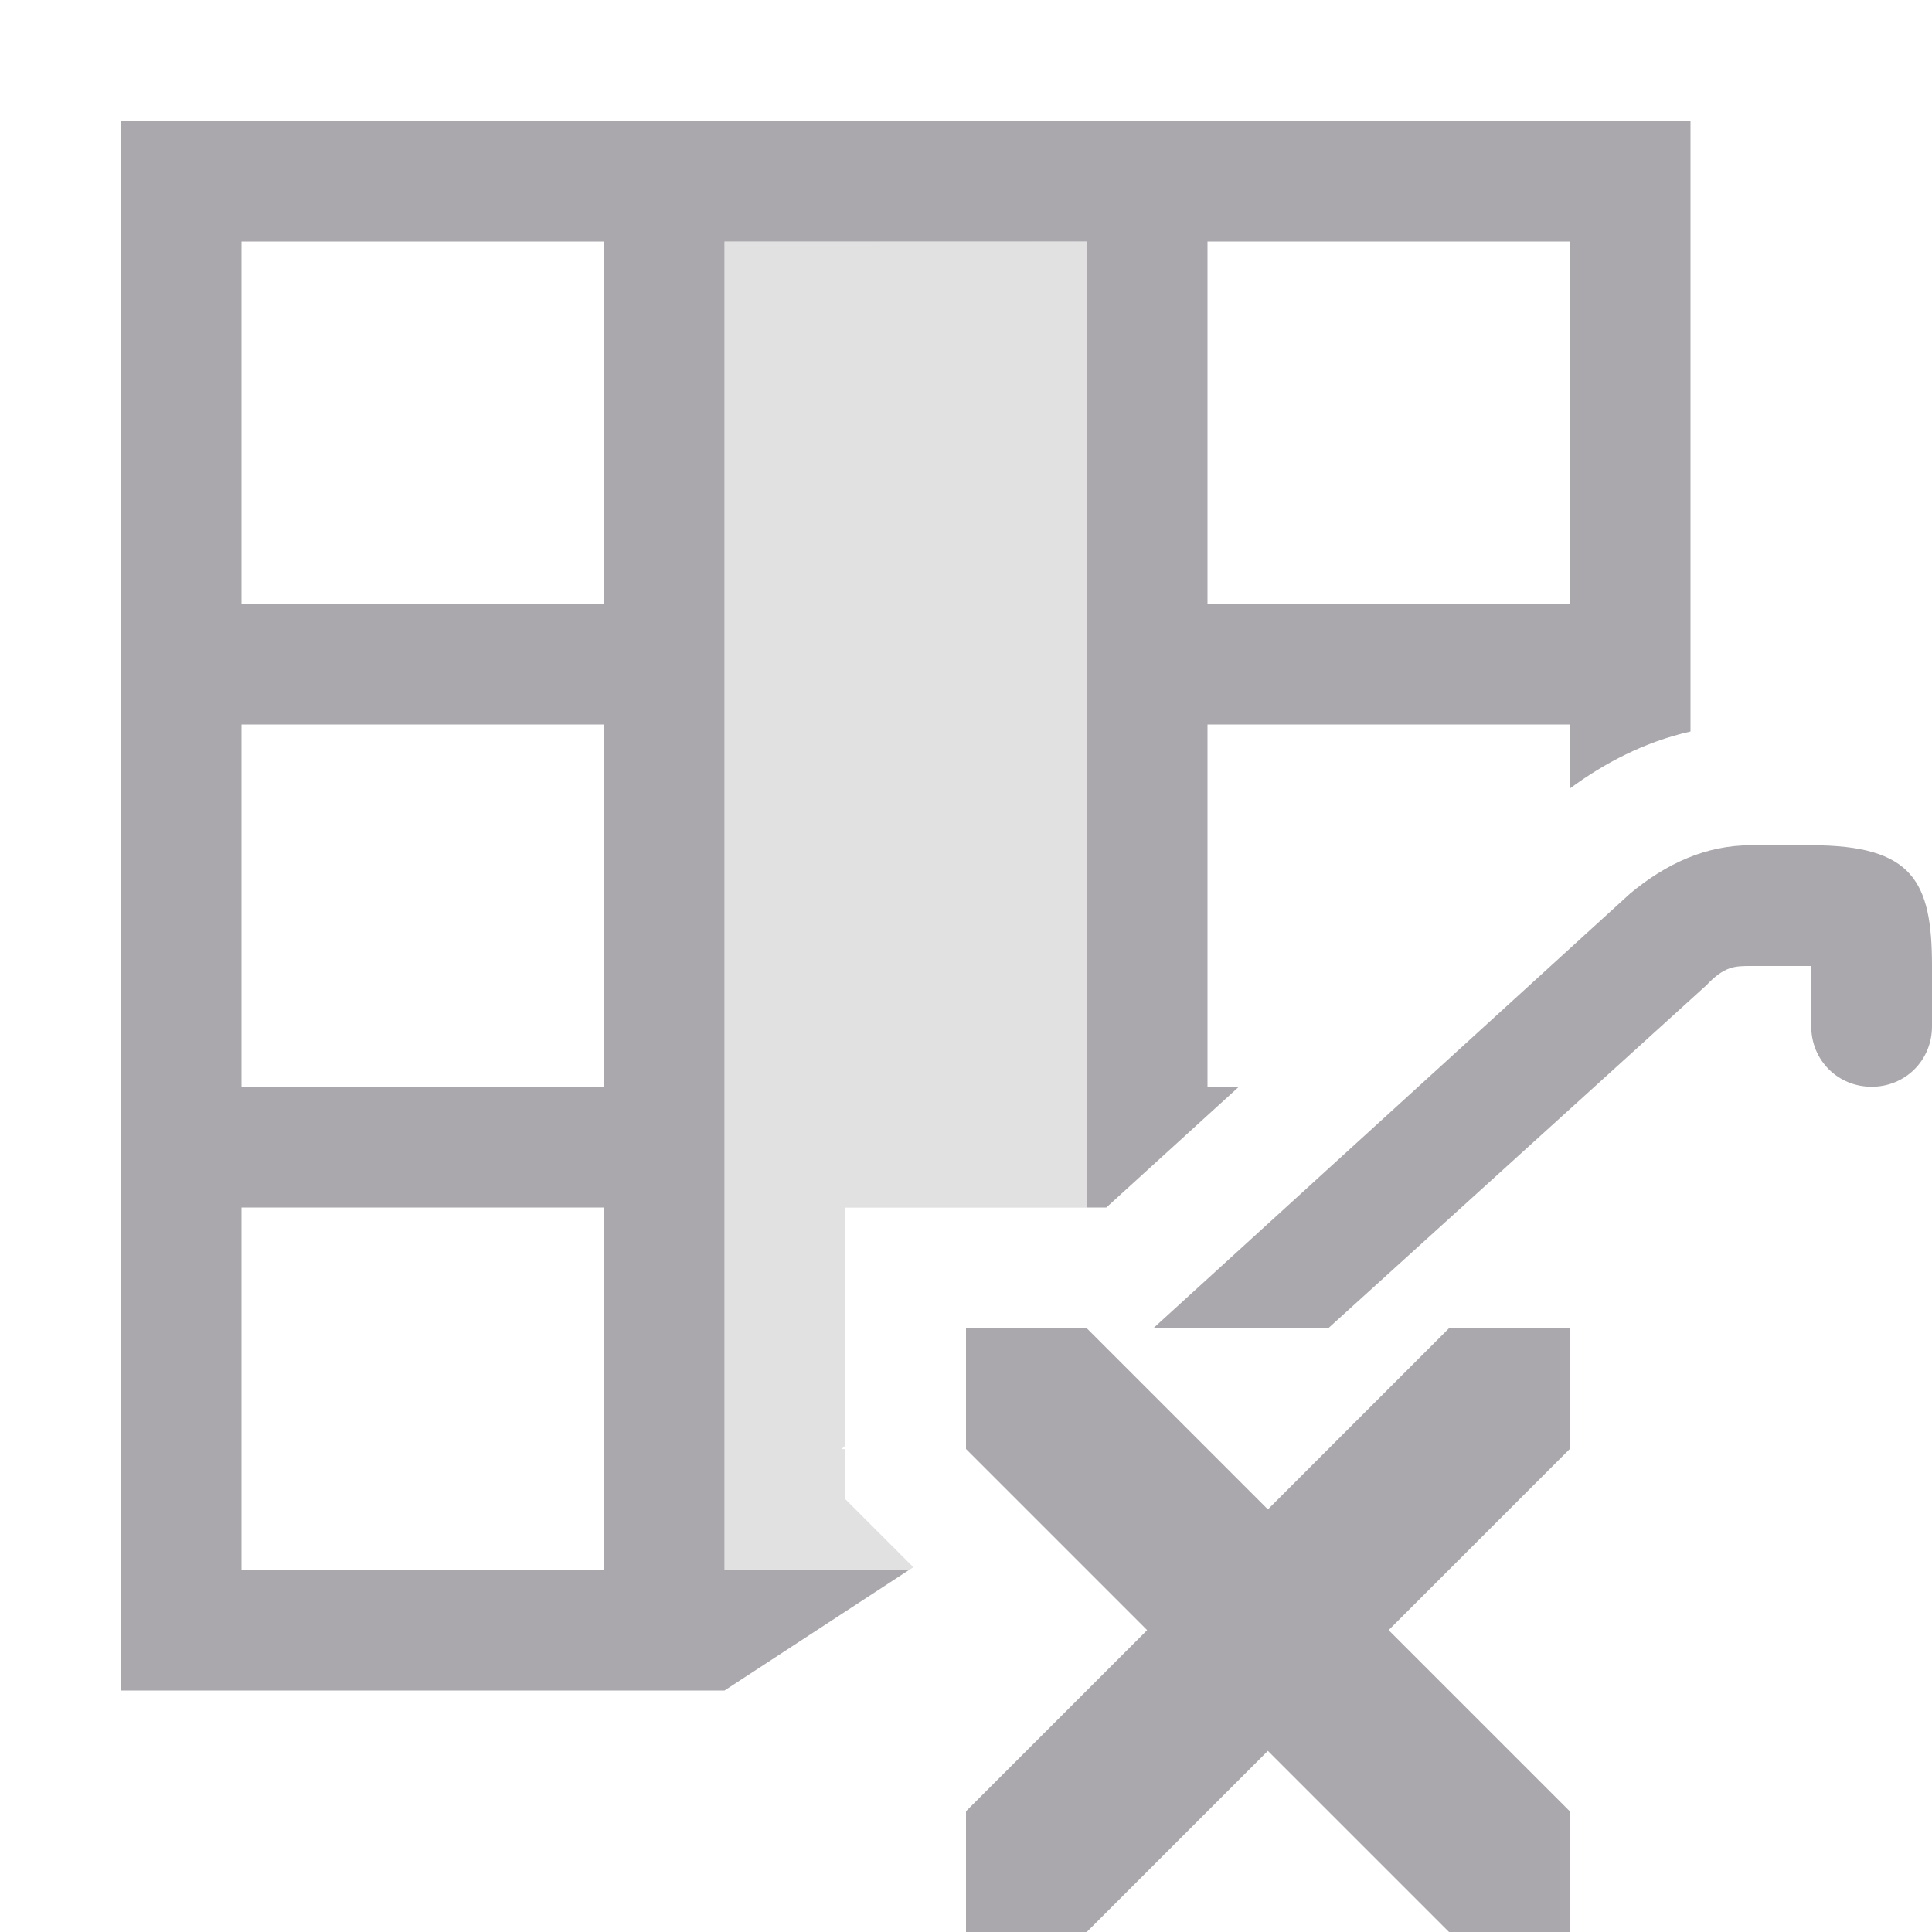 <svg viewBox="0 0 16 16" xmlns="http://www.w3.org/2000/svg"><g fill="#aaa8ac"><path d="m1 1v1 3 1 8h4 1l1.531-1h-1.531v-3-1-3-1-3h3v8h.162l1.098-1h-.26v-3h3v.531c.286-.212.623-.388 1-.473v-.059-1-3-1zm1 1h3v3h-3zm8 0h3v3h-3zm-8 4h3v3h-3zm12.5 1c-.37 0-.7.15-1 .4l-3.949 3.6h1.449l3.131-2.84c.15-.16.239-.16.369-.16h.5v.5c0 .28.22.5.5.5s.5-.22.5-.5v-.5c0-.7-.158-1-1-1zm-12.5 3h3v3h-3zm6 1v1l1.5 1.5-1.5 1.5v1h1l1.5-1.5 1.5 1.5h1v-1l-1.5-1.5 1.5-1.5v-1h-1l-1.5 1.5-1.5-1.5z"/><path d="m6 2v11h1.531l.033-.021-.564-.564v-.414h-.031l.031-.029v-.971-1h2v-8z" opacity=".35"/></g></svg>